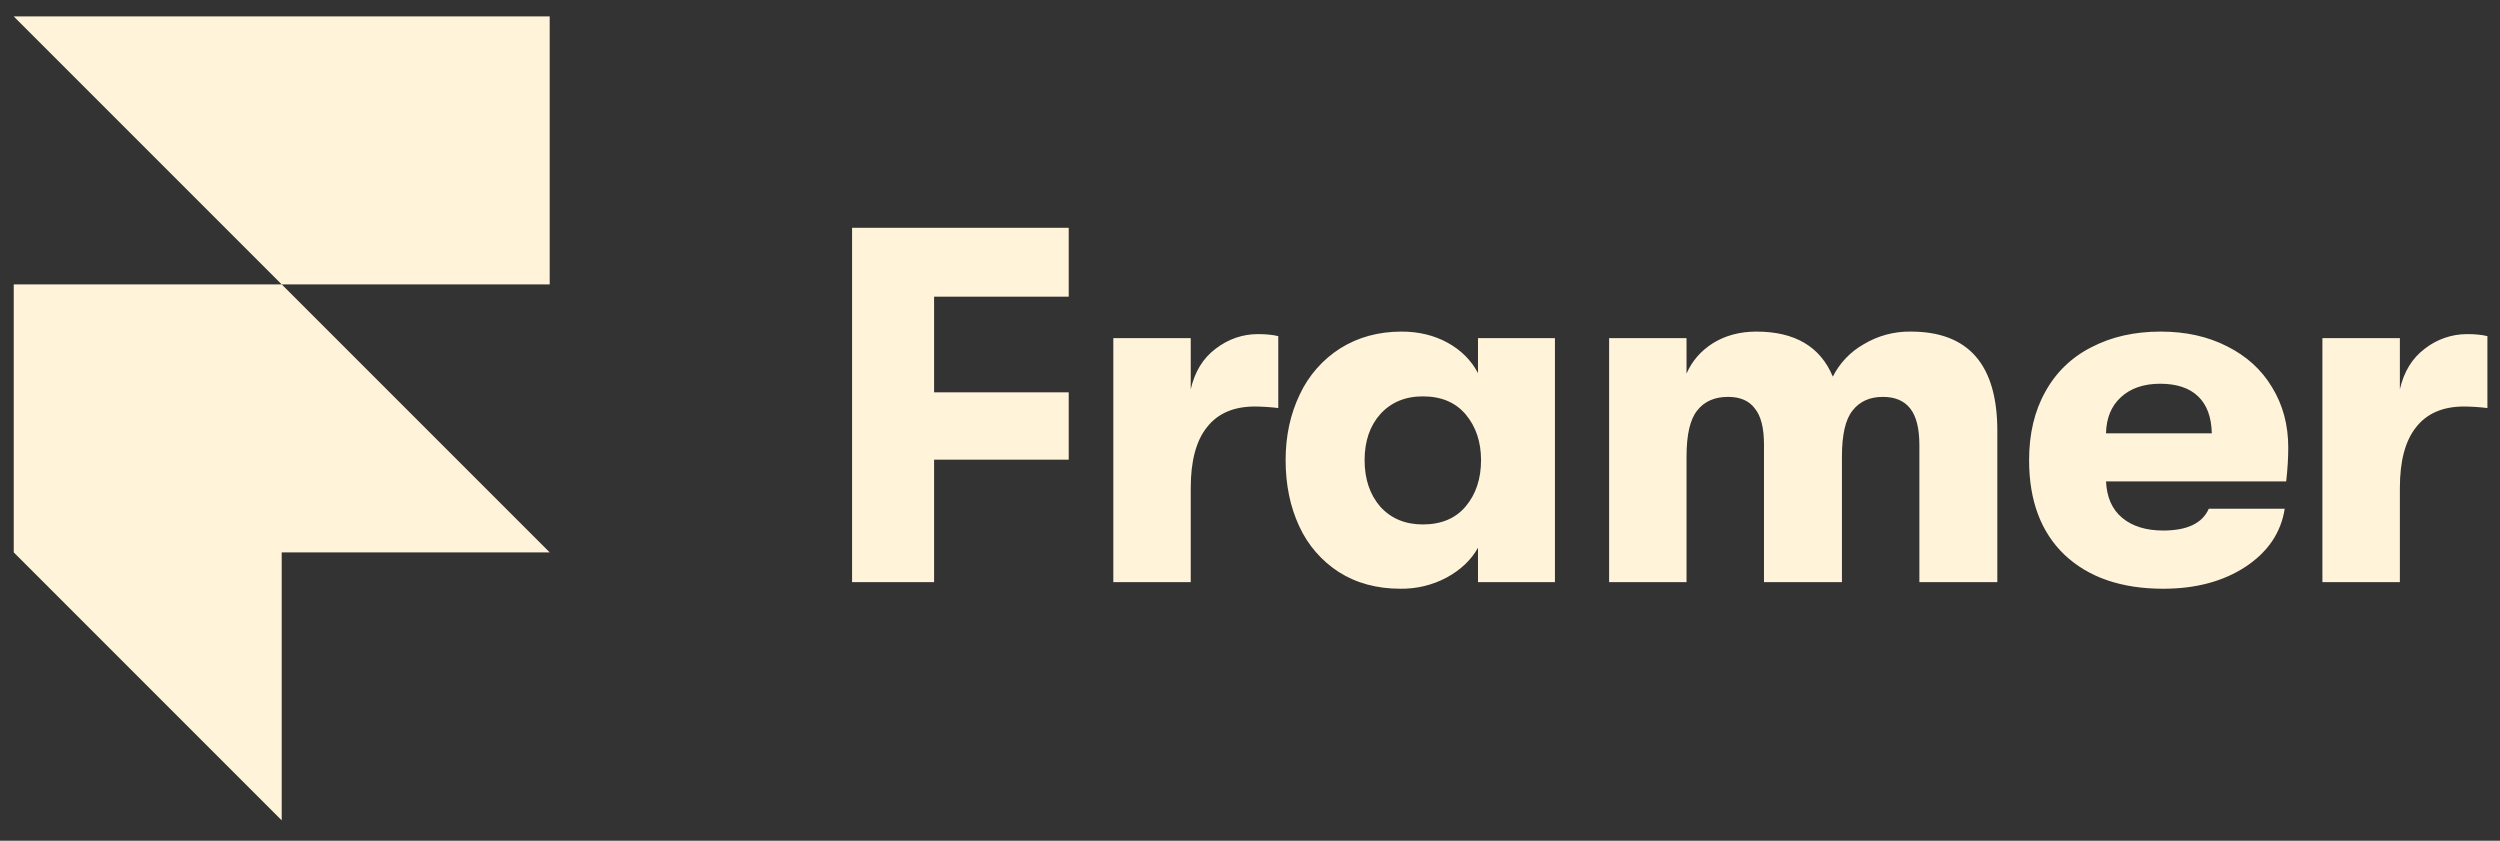 <svg width="113" height="38" viewBox="0 0 113 38" fill="none" xmlns="http://www.w3.org/2000/svg">
<rect x="0" y="0" width="113" height="38" fill="#333333" stroke="none"/>
<path d="M0.621 0.742H24.846V12.855H12.733L0.621 0.742ZM0.621 12.855H12.733L24.846 24.967H0.621V12.855ZM0.621 24.967H12.733V37.08L0.621 24.967Z" fill="#FFF4DA"/>
<path d="M38.514 10.298H48.306V13.409H42.221V17.733H48.306V20.776H42.221V26.313H38.514V10.298ZM50.32 15.285H53.821V17.596C54.003 16.802 54.377 16.192 54.942 15.766C55.52 15.323 56.162 15.102 56.863 15.102C57.23 15.102 57.535 15.133 57.778 15.194V18.443C57.429 18.401 57.078 18.378 56.726 18.374C55.765 18.374 55.041 18.686 54.553 19.312C54.065 19.922 53.821 20.837 53.821 22.058V26.313H50.322V15.285H50.32ZM63.304 26.611C62.237 26.611 61.306 26.359 60.513 25.855C59.735 25.352 59.117 24.638 58.729 23.796C58.317 22.912 58.11 21.912 58.11 20.799C58.11 19.701 58.325 18.709 58.752 17.825C59.152 16.971 59.787 16.249 60.582 15.743C61.389 15.24 62.312 14.988 63.35 14.988C64.128 14.988 64.823 15.156 65.433 15.491C66.042 15.828 66.5 16.285 66.805 16.864V15.285H70.283V26.313H66.805V24.757C66.5 25.306 66.027 25.756 65.386 26.107C64.746 26.447 64.03 26.62 63.304 26.611ZM64.311 23.705C65.15 23.705 65.798 23.43 66.256 22.881C66.714 22.332 66.943 21.638 66.943 20.799C66.943 19.976 66.714 19.289 66.256 18.74C65.798 18.191 65.15 17.916 64.311 17.916C63.517 17.916 62.878 18.183 62.39 18.717C61.917 19.251 61.68 19.945 61.68 20.799C61.68 21.654 61.917 22.355 62.39 22.904C62.878 23.438 63.518 23.705 64.311 23.705ZM72.731 15.285H76.231V16.887C76.477 16.322 76.872 15.864 77.421 15.514C77.986 15.164 78.642 14.988 79.389 14.988C81.128 14.988 82.28 15.666 82.843 17.024C83.154 16.409 83.639 15.899 84.239 15.56C84.881 15.174 85.618 14.976 86.367 14.988C88.975 14.988 90.279 16.482 90.279 19.472V26.313H86.756V20.113C86.756 19.366 86.618 18.817 86.344 18.466C86.069 18.115 85.657 17.939 85.108 17.939C84.514 17.939 84.056 18.145 83.736 18.557C83.415 18.954 83.255 19.647 83.255 20.639V26.313H79.732V20.09C79.732 19.343 79.595 18.801 79.32 18.466C79.062 18.115 78.657 17.939 78.109 17.939C77.498 17.939 77.032 18.145 76.712 18.557C76.392 18.954 76.231 19.647 76.231 20.639V26.313H72.732V15.285H72.731ZM103.429 20.227C103.429 20.699 103.398 21.211 103.336 21.76H95.193C95.224 22.477 95.467 23.025 95.925 23.408C96.383 23.788 97.002 23.98 97.778 23.98C98.862 23.98 99.548 23.651 99.837 22.995H103.269C103.101 24.079 102.506 24.955 101.484 25.627C100.478 26.282 99.242 26.611 97.778 26.611C95.887 26.611 94.4 26.099 93.317 25.077C92.249 24.055 91.715 22.63 91.715 20.799C91.715 19.609 91.959 18.58 92.447 17.71C92.919 16.842 93.646 16.139 94.529 15.697C95.43 15.225 96.474 14.988 97.665 14.988C98.793 14.988 99.791 15.209 100.661 15.652C101.545 16.094 102.225 16.712 102.697 17.505C103.186 18.299 103.429 19.206 103.429 20.227ZM99.973 19.587C99.958 18.855 99.753 18.297 99.355 17.916C98.96 17.536 98.387 17.345 97.639 17.345C96.892 17.345 96.298 17.55 95.855 17.962C95.428 18.359 95.207 18.9 95.191 19.587H99.973ZM104.973 15.285H108.474V17.596C108.656 16.802 109.03 16.192 109.595 15.766C110.142 15.335 110.819 15.101 111.516 15.102C111.882 15.102 112.188 15.133 112.431 15.194V18.443C112.082 18.401 111.731 18.378 111.379 18.374C110.418 18.374 109.694 18.686 109.206 19.312C108.717 19.922 108.474 20.837 108.474 22.058V26.313H104.973V15.285Z" fill="#FFF4DA"/>
</svg>
